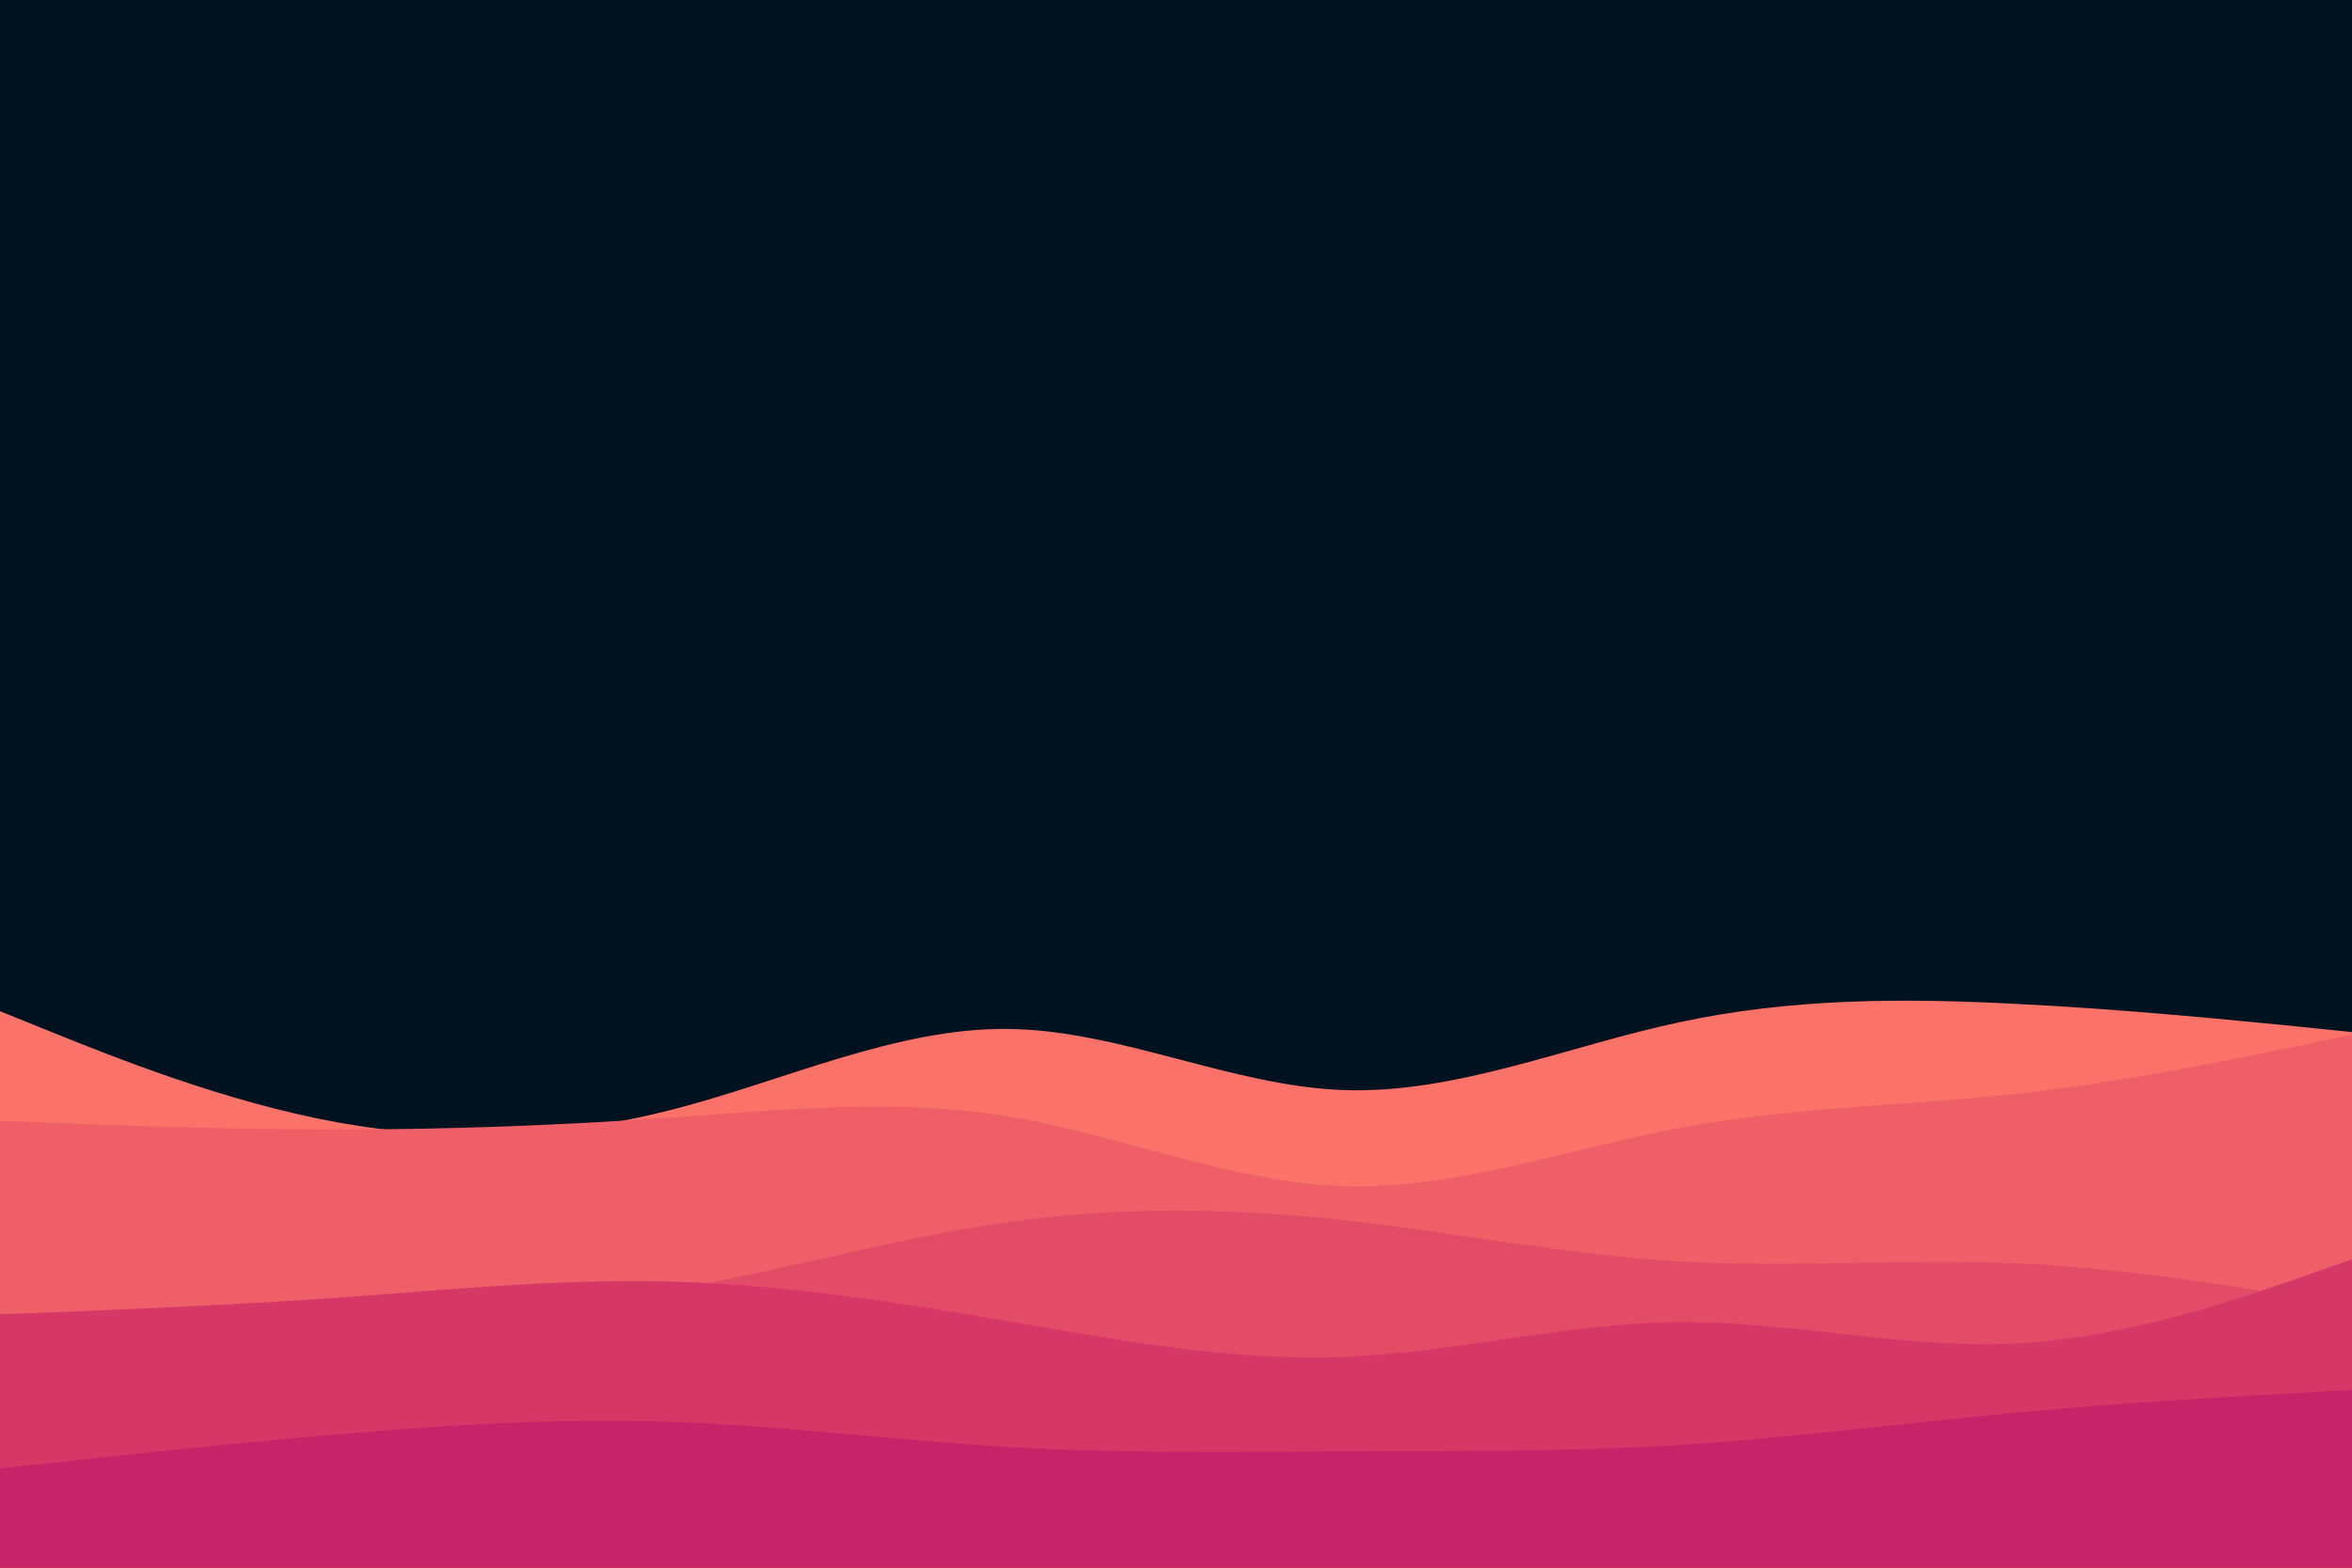 <svg id="visual" viewBox="0 0 900 600" width="900" height="600" xmlns="http://www.w3.org/2000/svg" xmlns:xlink="http://www.w3.org/1999/xlink" version="1.1"><rect x="0" y="0" width="900" height="600" fill="#001220"></rect><path d="M0 387L21.5 395.7C43 404.3 86 421.7 128.8 429.5C171.7 437.3 214.3 435.7 257.2 424.7C300 413.7 343 393.3 385.8 393.8C428.7 394.3 471.3 415.7 514.2 417.2C557 418.7 600 400.3 642.8 391.2C685.7 382 728.3 382 771.2 384.2C814 386.3 857 390.7 878.5 392.8L900 395L900 601L878.5 601C857 601 814 601 771.2 601C728.3 601 685.7 601 642.8 601C600 601 557 601 514.2 601C471.3 601 428.7 601 385.8 601C343 601 300 601 257.2 601C214.3 601 171.7 601 128.8 601C86 601 43 601 21.5 601L0 601Z" fill="#fa7268"></path><path d="M0 429L21.5 429.8C43 430.7 86 432.3 128.8 432.3C171.7 432.3 214.3 430.7 257.2 427.7C300 424.7 343 420.3 385.8 427.3C428.7 434.3 471.3 452.7 514.2 454C557 455.3 600 439.7 642.8 431.7C685.7 423.7 728.3 423.3 771.2 418.7C814 414 857 405 878.5 400.5L900 396L900 601L878.5 601C857 601 814 601 771.2 601C728.3 601 685.7 601 642.8 601C600 601 557 601 514.2 601C471.3 601 428.7 601 385.8 601C343 601 300 601 257.2 601C214.3 601 171.7 601 128.8 601C86 601 43 601 21.5 601L0 601Z" fill="#ef5f67"></path><path d="M0 506L21.5 505.7C43 505.3 86 504.7 128.8 503.5C171.7 502.3 214.3 500.7 257.2 493.5C300 486.3 343 473.7 385.8 467.7C428.7 461.7 471.3 462.3 514.2 467C557 471.7 600 480.3 642.8 482.8C685.7 485.3 728.3 481.7 771.2 483.5C814 485.3 857 492.7 878.5 496.3L900 500L900 601L878.5 601C857 601 814 601 771.2 601C728.3 601 685.7 601 642.8 601C600 601 557 601 514.2 601C471.3 601 428.7 601 385.8 601C343 601 300 601 257.2 601C214.3 601 171.7 601 128.8 601C86 601 43 601 21.5 601L0 601Z" fill="#e34c67"></path><path d="M0 503L21.5 502.2C43 501.3 86 499.7 128.8 496.7C171.7 493.7 214.3 489.3 257.2 490.5C300 491.7 343 498.3 385.8 505.7C428.7 513 471.3 521 514.2 519.3C557 517.7 600 506.3 642.8 506C685.7 505.7 728.3 516.3 771.2 514.2C814 512 857 497 878.5 489.5L900 482L900 601L878.5 601C857 601 814 601 771.2 601C728.3 601 685.7 601 642.8 601C600 601 557 601 514.2 601C471.3 601 428.7 601 385.8 601C343 601 300 601 257.2 601C214.3 601 171.7 601 128.8 601C86 601 43 601 21.5 601L0 601Z" fill="#d53867"></path><path d="M0 562L21.5 559.7C43 557.3 86 552.7 128.8 549C171.7 545.3 214.3 542.7 257.2 544.2C300 545.7 343 551.3 385.8 553.8C428.7 556.3 471.3 555.7 514.2 555.5C557 555.3 600 555.7 642.8 553C685.7 550.3 728.3 544.7 771.2 540.7C814 536.7 857 534.3 878.5 533.2L900 532L900 601L878.5 601C857 601 814 601 771.2 601C728.3 601 685.7 601 642.8 601C600 601 557 601 514.2 601C471.3 601 428.7 601 385.8 601C343 601 300 601 257.2 601C214.3 601 171.7 601 128.8 601C86 601 43 601 21.5 601L0 601Z" fill="#c62368"></path></svg>